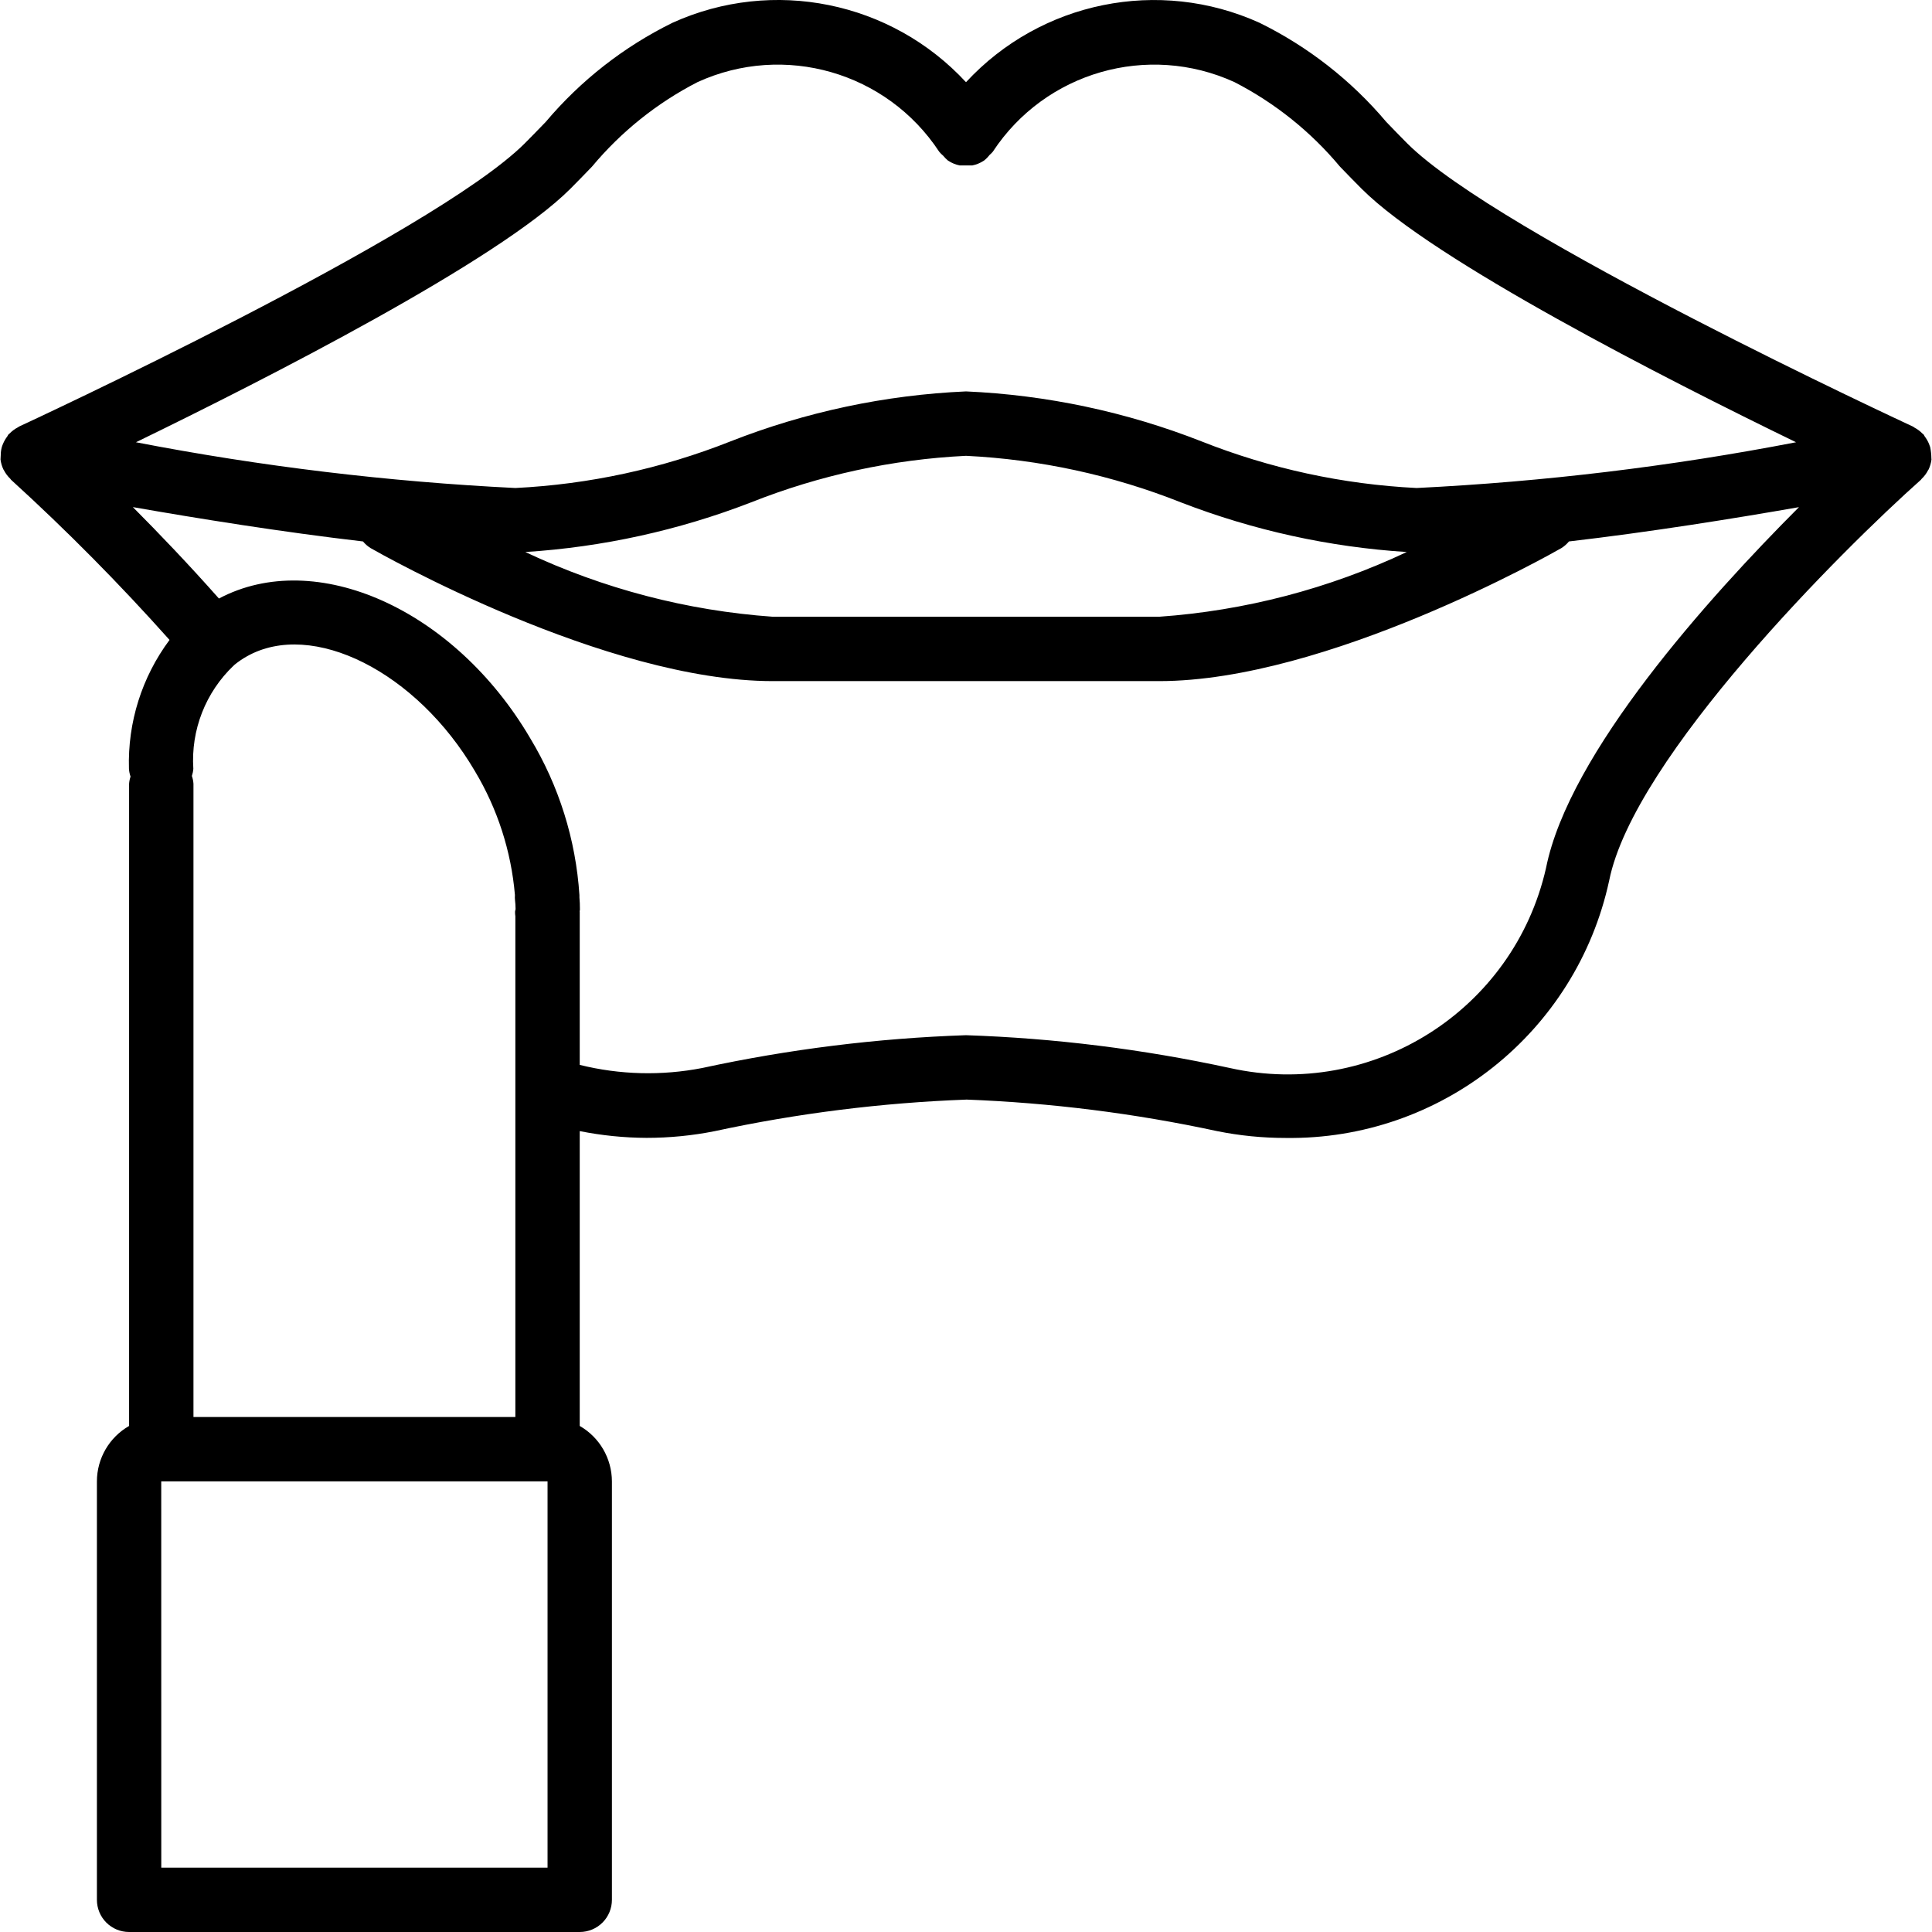 <svg width="44" height="44" viewBox="0 0 44 44" fill="none" xmlns="http://www.w3.org/2000/svg">
<path d="M43.986 10.442C43.985 10.355 43.976 10.268 43.959 10.183C43.95 10.156 43.94 10.129 43.929 10.102C43.904 10.044 43.872 9.989 43.834 9.939C43.823 9.925 43.819 9.907 43.807 9.893C43.8 9.886 43.791 9.883 43.784 9.876C43.731 9.821 43.669 9.774 43.6 9.738C43.589 9.732 43.581 9.722 43.569 9.717L43.566 9.715C43.473 9.671 34.131 5.347 32.048 3.265C31.889 3.105 31.73 2.941 31.571 2.776C30.774 1.831 29.79 1.062 28.681 0.517C26.394 -0.515 23.704 0.031 22 1.872C20.296 0.03 17.605 -0.516 15.319 0.517C14.21 1.062 13.226 1.831 12.429 2.776C12.269 2.941 12.111 3.105 11.951 3.265C9.87 5.346 0.527 9.671 0.433 9.715L0.43 9.718C0.422 9.721 0.416 9.728 0.408 9.732C0.336 9.769 0.271 9.818 0.215 9.876C0.209 9.883 0.199 9.886 0.193 9.893C0.181 9.907 0.177 9.925 0.166 9.939C0.128 9.989 0.096 10.044 0.071 10.102C0.06 10.128 0.049 10.155 0.041 10.183C0.025 10.242 0.017 10.303 0.017 10.364C0.014 10.39 0.013 10.416 0.013 10.442C0.014 10.45 0.011 10.458 0.012 10.466C0.022 10.545 0.044 10.621 0.078 10.692C0.081 10.699 0.087 10.704 0.09 10.711C0.127 10.783 0.176 10.848 0.235 10.904C0.242 10.911 0.245 10.921 0.253 10.928C1.518 12.08 2.722 13.297 3.861 14.574C3.231 15.42 2.905 16.454 2.937 17.509C2.941 17.569 2.953 17.629 2.973 17.686C2.955 17.739 2.944 17.794 2.94 17.85V32.475C2.488 32.734 2.208 33.215 2.207 33.737V43.267C2.207 43.461 2.284 43.648 2.421 43.785C2.559 43.923 2.745 44 2.94 44H13.203C13.397 44 13.584 43.923 13.722 43.785C13.859 43.648 13.936 43.461 13.936 43.267V33.737C13.934 33.215 13.655 32.734 13.203 32.475V25.76C13.704 25.86 14.214 25.912 14.725 25.914C15.247 25.914 15.768 25.863 16.279 25.761C18.162 25.355 20.076 25.115 22.001 25.043L22.003 25.042C23.926 25.115 25.839 25.355 27.721 25.761C28.233 25.864 28.754 25.916 29.277 25.916C32.816 25.966 35.899 23.514 36.648 20.054C37.209 17.248 41.962 12.515 43.746 10.928C43.754 10.922 43.757 10.912 43.764 10.905C43.824 10.849 43.873 10.783 43.91 10.71C43.914 10.704 43.919 10.699 43.922 10.693C43.956 10.621 43.978 10.545 43.988 10.466C43.988 10.458 43.986 10.45 43.986 10.442ZM12.988 4.301C13.153 4.136 13.318 3.965 13.483 3.794C14.147 2.998 14.964 2.344 15.886 1.87C17.86 0.968 20.195 1.641 21.388 3.453L21.388 3.454L21.39 3.456C21.417 3.489 21.448 3.519 21.48 3.546C21.514 3.588 21.552 3.626 21.593 3.66L21.595 3.66C21.675 3.713 21.765 3.75 21.859 3.768C21.953 3.769 22.047 3.769 22.141 3.768C22.235 3.75 22.325 3.713 22.405 3.66L22.407 3.66C22.455 3.622 22.498 3.579 22.536 3.53C22.562 3.507 22.587 3.483 22.61 3.456L22.612 3.454L22.612 3.453C23.804 1.641 26.14 0.968 28.114 1.87C29.035 2.344 29.852 2.998 30.516 3.794C30.682 3.965 30.846 4.136 31.012 4.301C32.648 5.937 37.94 8.632 40.904 10.072C38.052 10.623 35.164 10.971 32.263 11.114C30.583 11.031 28.927 10.672 27.363 10.052C25.651 9.38 23.838 8.995 22 8.914C20.162 8.995 18.349 9.38 16.637 10.052C15.073 10.672 13.417 11.031 11.737 11.114C8.836 10.971 5.948 10.623 3.096 10.072C6.061 8.631 11.352 5.937 12.988 4.301ZM32.038 12.572C30.265 13.408 28.353 13.908 26.398 14.046H22H17.601C15.647 13.908 13.736 13.408 11.964 12.572C13.724 12.459 15.456 12.079 17.1 11.443C18.664 10.822 20.32 10.463 22 10.381C23.68 10.463 25.336 10.822 26.899 11.443C28.545 12.079 30.277 12.46 32.038 12.572ZM12.47 42.534H3.673L3.672 33.737H12.47V42.534ZM5.32 15.159L5.329 15.153C5.334 15.149 5.336 15.144 5.34 15.14C5.428 15.069 5.521 15.005 5.619 14.95C7.111 14.104 9.49 15.3 10.815 17.561C11.33 18.42 11.642 19.385 11.727 20.382C11.724 20.425 11.725 20.469 11.73 20.512C11.737 20.566 11.74 20.619 11.741 20.674C11.741 20.683 11.742 20.694 11.742 20.704C11.74 20.725 11.73 20.744 11.73 20.766C11.729 20.8 11.732 20.834 11.737 20.868V32.271H4.406V17.85C4.402 17.789 4.39 17.73 4.37 17.672C4.387 17.619 4.399 17.564 4.403 17.509C4.345 16.628 4.681 15.768 5.32 15.159ZM35.21 19.767C34.475 23.01 31.254 25.048 28.008 24.323C26.032 23.895 24.021 23.644 22 23.576L21.998 23.576C19.978 23.645 17.968 23.895 15.993 24.323C15.069 24.503 14.117 24.479 13.203 24.252V20.766L13.201 20.753C13.201 20.742 13.207 20.732 13.207 20.721V20.7C13.207 20.612 13.204 20.526 13.196 20.439C13.196 20.421 13.196 20.403 13.196 20.385C13.114 19.124 12.731 17.901 12.079 16.819C10.351 13.87 7.189 12.463 4.986 13.631C4.299 12.855 3.618 12.143 3.026 11.549C4.498 11.807 6.43 12.118 8.267 12.331C8.316 12.391 8.375 12.442 8.441 12.483C8.657 12.607 13.785 15.512 17.601 15.512H26.398C30.215 15.512 35.343 12.607 35.559 12.483C35.624 12.442 35.683 12.391 35.732 12.331C37.567 12.118 39.498 11.808 40.97 11.55C38.901 13.622 35.734 17.145 35.21 19.767Z" fill="black"/>
</svg>
